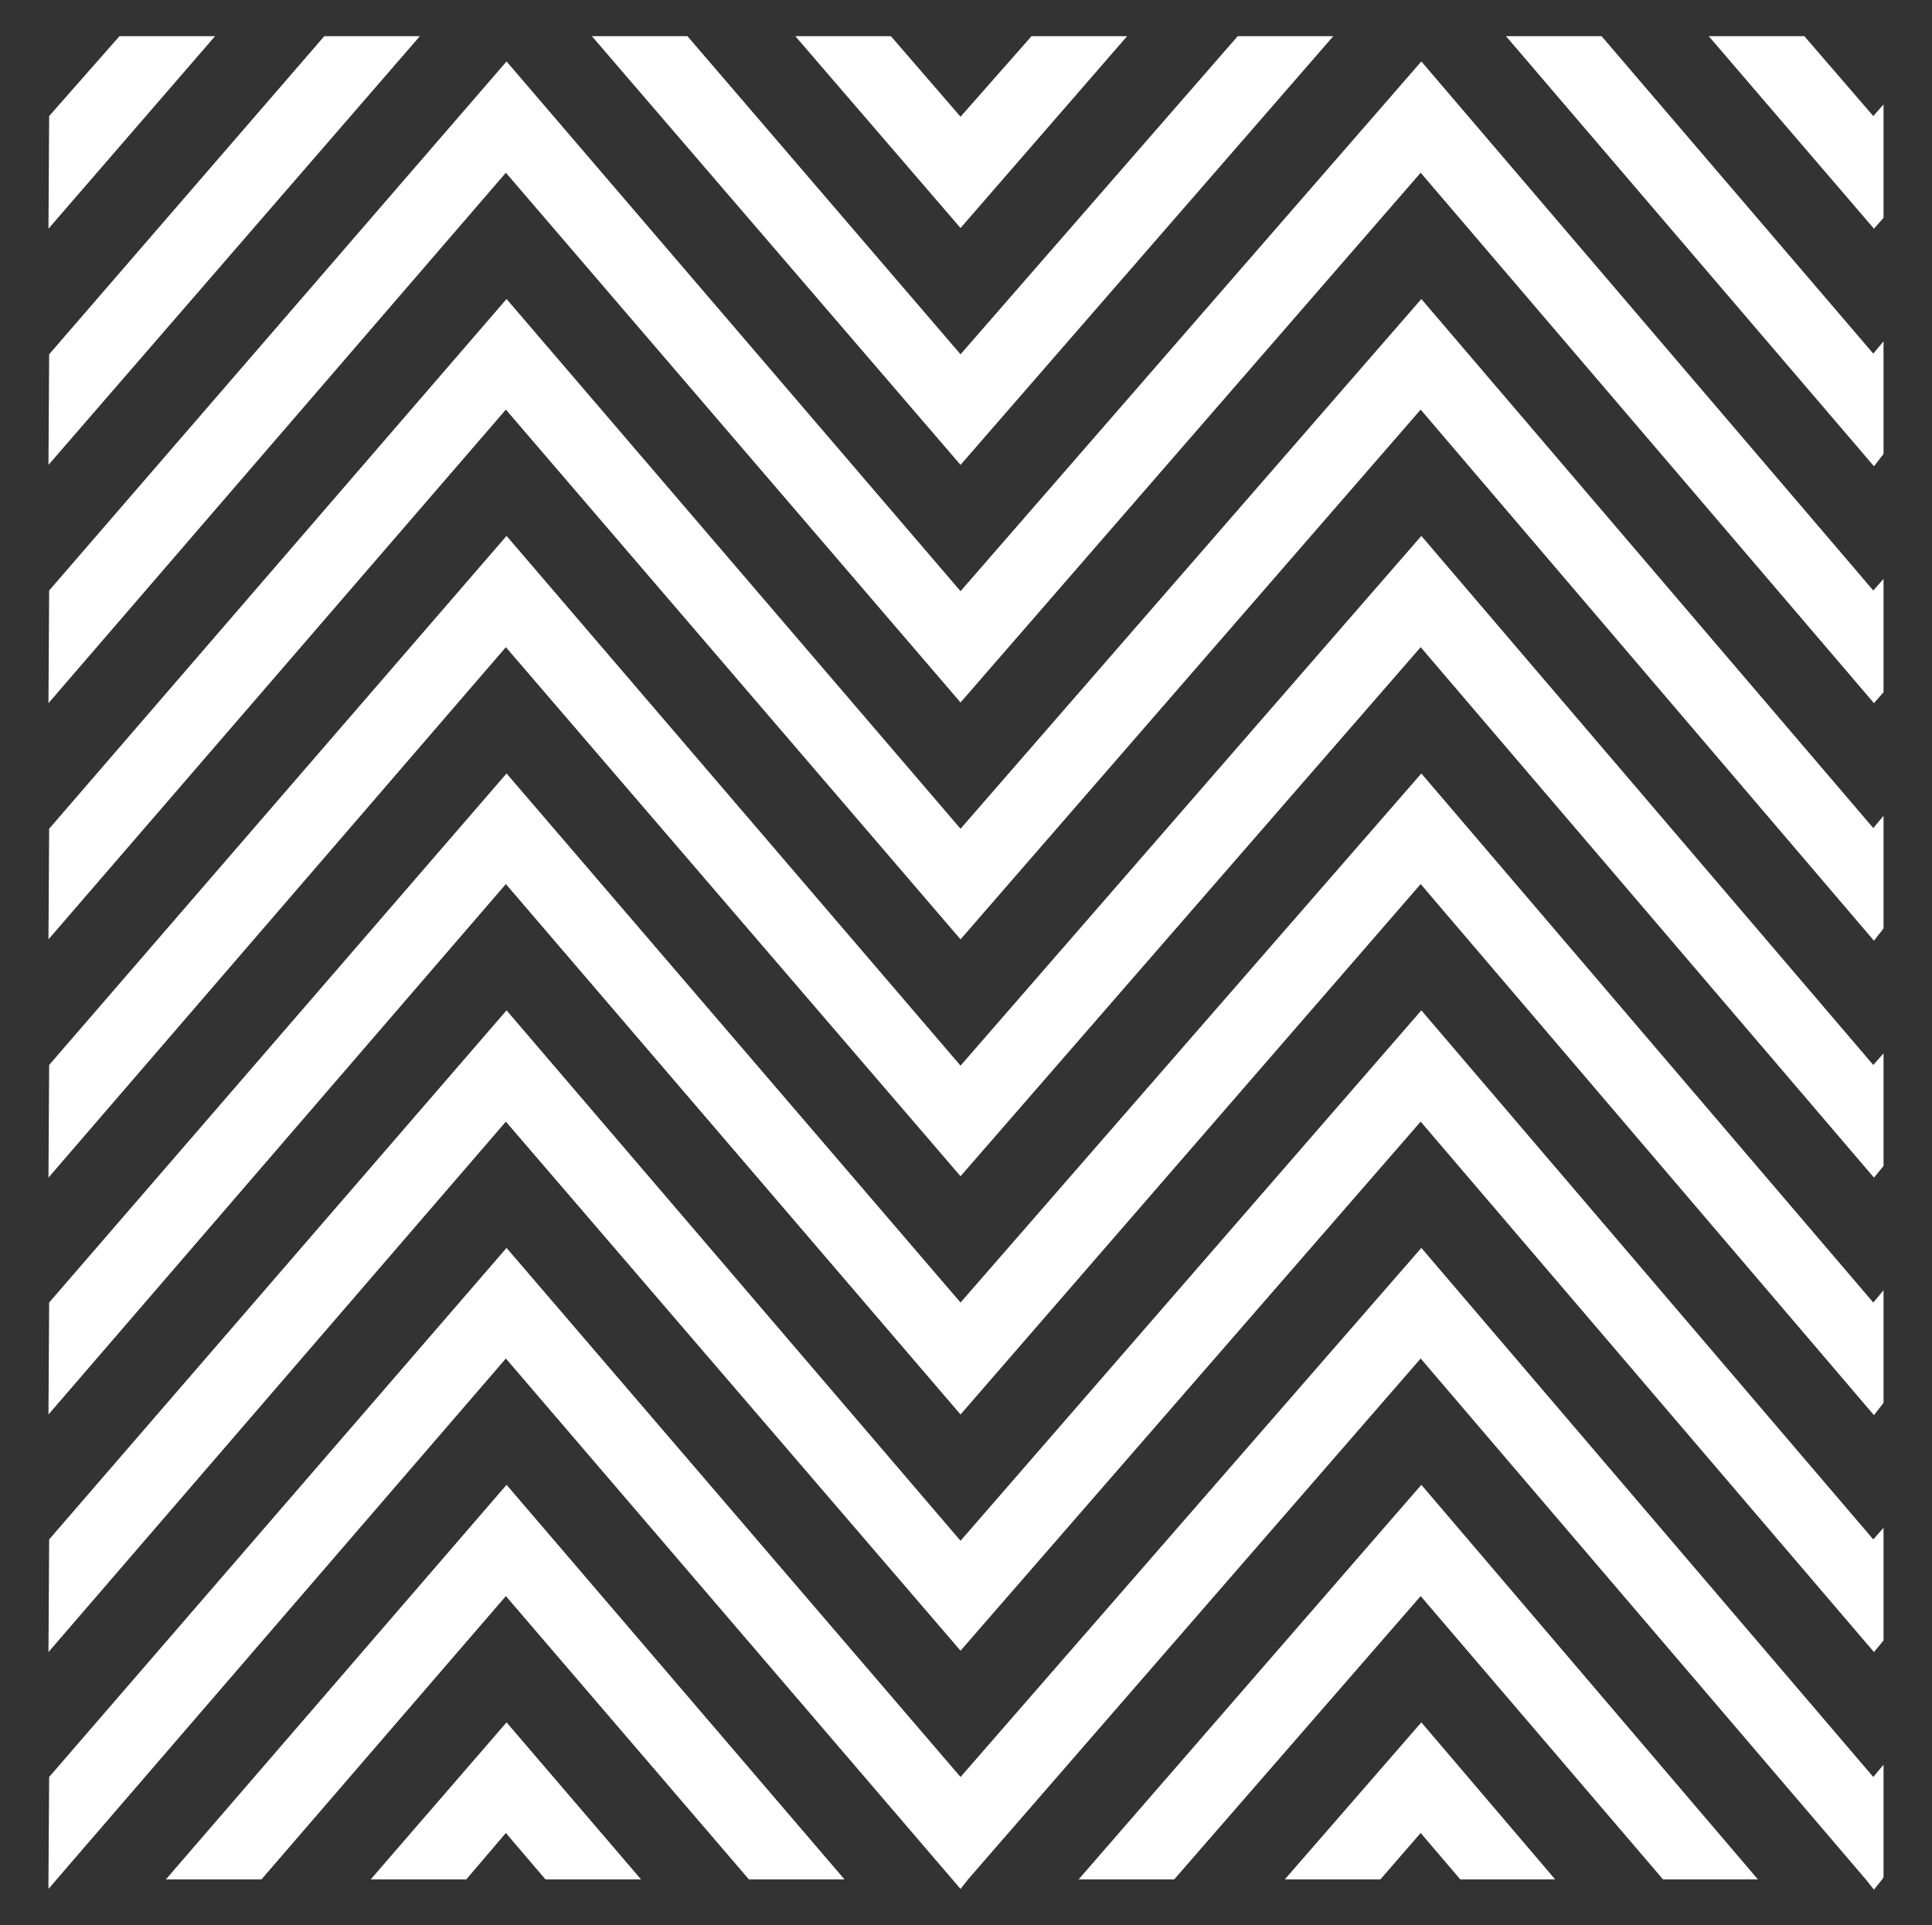 <?xml version="1.0"?>
<svg xmlns="http://www.w3.org/2000/svg" xmlns:xlink="http://www.w3.org/1999/xlink" version="1.1" id="Pattern" x="0px" y="0px" viewBox="0 0 283 282" style="enable-background:new 0 0 283 282;" xml:space="preserve" data-global-elvn="enableViewport, enableClick, none, startVisible, responsive, 0, notLoop, 500">
<rect x="0" y="0" width="283" height="282" fill="#333333" stroke="none"/>
<style type="text/css">
	.st0{fill:#ffffff;}
</style>
<g xmlns="http://www.w3.org/2000/svg" id="lines" data-elvn="maskCircle, in, 0, 500, linear" class="elvn-layer">
	<polygon class="st0" id="lines_19_" points="74.2,252.3 54.3,275.3 68.3,275.3 74.1,268.5 79.9,275.3 93.9,275.3  "/>
	<polygon class="st0" id="lines_18_" points="208.2,252.3 188.2,275.3 202.2,275.3 208.1,268.5 213.9,275.3 227.8,275.3  "/>
	<polygon class="st0" id="lines_17_" points="208.2,217.5 158,275.3 172,275.3 208.1,233.8 243.6,275.3 257.5,275.3  "/>
	<polygon class="st0" id="lines_16_" points="74.2,217.5 24.3,275.3 38.3,275.3 74.1,233.8 109.7,275.3 123.7,275.3  "/>
	<polygon class="st0" id="lines_15_" points="274.5,276.8 275.7,275.3 273.3,275.3  "/>
	<polygon class="st0" id="lines_14_" points="140.7,276.7 141.8,275.3 139.5,275.3  "/>
	<polygon class="st0" id="lines_13_" points="7.1,276.7 8.3,275.3 7.1,275.3  "/>
	<polygon class="st0" id="lines_12_" points="274.4,260.3 208.2,182.8 140.7,260.3 74.2,182.8 7.2,260.3 7.1,275.3 8.3,275.3 74.1,199    139.5,275.3 141.8,275.3 208.1,199 273.3,275.3 275.7,275.3 275.9,275 275.9,258.5  "/>
	<polygon class="st0" id="lines_11_" points="274.4,225.5 208.2,148 140.7,225.7 74.2,148 7.2,225.5 7.1,242 74.1,164.3 140.7,241.8    208.1,164.3 274.5,242 275.9,240.3 275.9,223.8  "/>
	<polygon class="st0" id="lines_10_" points="274.4,190.8 208.2,113.3 140.7,190.8 74.2,113.3 7.2,190.8 7.1,207.2 74.1,129.5 140.7,207.2    208.1,129.5 274.5,207.3 275.9,205.5 275.9,189  "/>
	<polygon class="st0" id="lines_9_" points="274.4,156 208.2,78.5 140.7,156.1 74.2,78.5 7.2,156 7.1,172.5 74.1,94.8 140.7,172.3 208.1,94.8    274.5,172.5 275.9,170.8 275.9,154.3  "/>
	<polygon class="st0" id="lines_8_" points="274.4,121.3 208.2,43.8 140.7,121.4 74.2,43.8 7.2,121.4 7.1,137.6 74.1,60 140.7,137.6 208.1,60    274.5,137.8 275.9,136 275.9,119.5  "/>
	<polygon class="st0" id="lines_7_" points="274.4,86.5 208.2,9 140.7,86.6 74.2,9 7.2,86.5 7.1,103 74.1,25.3 140.7,102.9 208.1,25.3    274.5,103 275.9,101.4 275.9,84.8  "/>
	<polygon class="st0" id="lines_6_" points="274.4,51.8 234.6,5.3 220.6,5.3 274.5,68.3 275.9,66.5 275.9,50  "/>
	<polygon class="st0" id="lines_5_" points="140.7,68.1 195.3,5.3 181.3,5.3 140.7,51.9 100.7,5.3 86.7,5.3  "/>
	<polygon class="st0" id="lines_4_" points="7.1,68.1 61.5,5.3 47.5,5.3 7.2,51.9  "/>
	<polygon class="st0" id="lines_3_" points="274.4,17 264.3,5.3 250.3,5.3 274.5,33.5 275.9,31.9 275.9,15.3  "/>
	<polygon class="st0" id="lines_2_" points="7.1,33.5 31.5,5.3 17.5,5.3 7.2,17  "/>
	<polygon class="st0" id="lines_1_" points="140.7,33.4 165.1,5.3 151.1,5.3 140.7,17.1 130.5,5.3 116.5,5.3  "/>
</g>
</svg>
